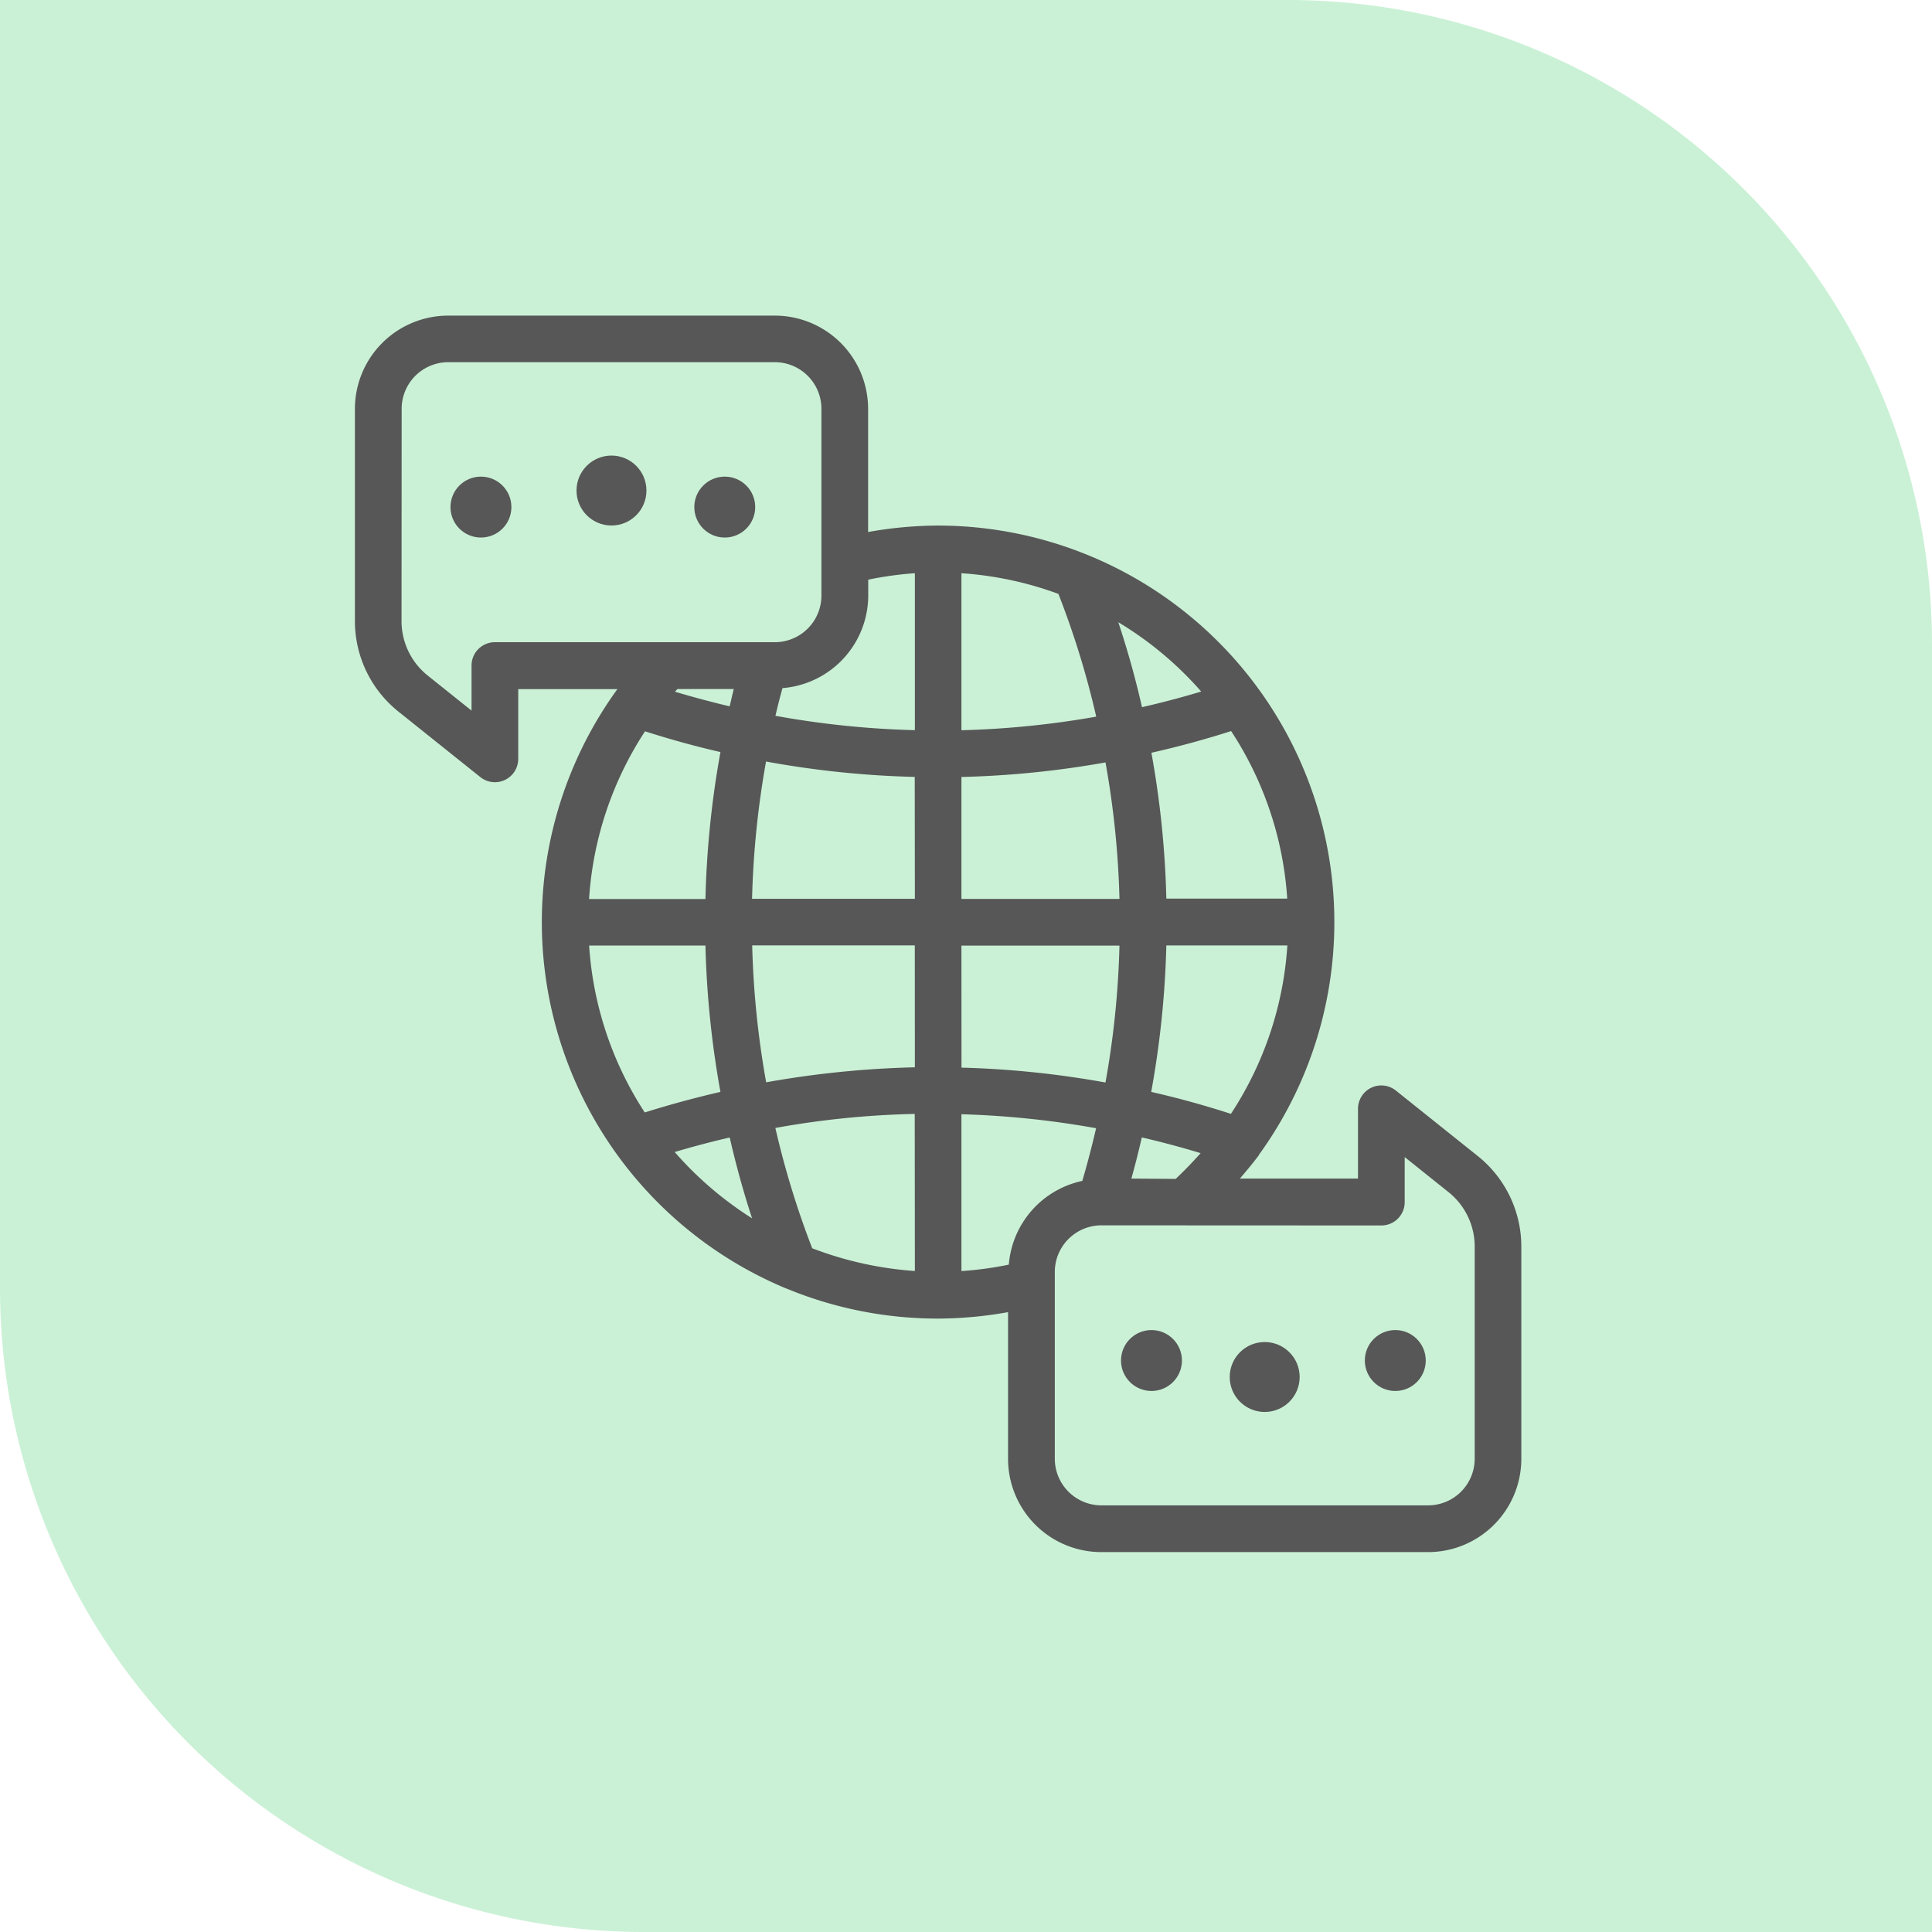 <svg xmlns="http://www.w3.org/2000/svg" width="30" height="30" viewBox="0 0 30 30">
  <g id="Group_6026" data-name="Group 6026" transform="translate(-327 -228)">
    <path id="Rectangle_2989" data-name="Rectangle 2989" d="M0,0H20A10,10,0,0,1,30,10V30a0,0,0,0,1,0,0H10A10,10,0,0,1,0,20V0A0,0,0,0,1,0,0Z" transform="translate(327 228)" fill="#34c961" opacity="0.26"/>
    <g id="Group_6023" data-name="Group 6023" transform="translate(325.511 226.901)">
      <path id="Path_5409" data-name="Path 5409" d="M7.68,12.152l1.268,1.014a.362.362,0,0,0,.588-.283V11.8h1.54l-.015.02A6.163,6.163,0,0,0,13.681,21.1l.029.011a6.147,6.147,0,0,0,2.345.463,6.259,6.259,0,0,0,1.087-.1v2.27A1.449,1.449,0,0,0,18.592,25.2h5.071a1.449,1.449,0,0,0,1.449-1.449V20.462a1.8,1.8,0,0,0-.68-1.415l-1.268-1.014a.362.362,0,0,0-.588.283V19.4H20.742c.1-.118.2-.236.294-.362l0-.005,0,0A6.158,6.158,0,0,0,16.056,9.26a6.259,6.259,0,0,0-1.087.1V7.449A1.449,1.449,0,0,0,13.52,6H8.449A1.449,1.449,0,0,0,7,7.449v3.288A1.8,1.8,0,0,0,7.68,12.152Zm15.259,7.976a.362.362,0,0,0,.362-.362v-.7l.679.543a1.082,1.082,0,0,1,.408.849V23.75a.724.724,0,0,1-.724.724H18.592a.724.724,0,0,1-.724-.724v-2.9a.724.724,0,0,1,.724-.724ZM19.057,19.4q.089-.319.162-.639.456.105.913.244-.183.207-.387.4ZM20.6,18.394q-.618-.2-1.235-.34A14.7,14.7,0,0,0,19.6,15.78h1.879a5.389,5.389,0,0,1-.876,2.614Zm.007-5.941a5.375,5.375,0,0,1,.87,2.6H19.6a14.632,14.632,0,0,0-.232-2.265c.418-.095.833-.207,1.241-.338Zm-.465-.616q-.456.137-.92.243-.15-.663-.368-1.319A5.417,5.417,0,0,1,20.141,11.837ZM16.418,10a5.394,5.394,0,0,1,1.506.321,13.467,13.467,0,0,1,.587,1.906,14.059,14.059,0,0,1-2.093.211Zm0,3.164a14.771,14.771,0,0,0,2.237-.226,13.854,13.854,0,0,1,.217,2.119H16.418Zm0,2.618h2.454a13.926,13.926,0,0,1-.217,2.126,14.722,14.722,0,0,0-2.236-.231Zm0,2.619a14.051,14.051,0,0,1,2.091.217q-.095.412-.214.818a1.447,1.447,0,0,0-1.141,1.3,5.364,5.364,0,0,1-.736.1Zm-4.912-5.946q.586.188,1.17.322a14.743,14.743,0,0,0-.233,2.282H10.636A5.383,5.383,0,0,1,11.506,12.453Zm.464-.616.038-.041h.875c-.023.09-.043.181-.064.269q-.422-.1-.849-.227ZM11.5,18.372a5.377,5.377,0,0,1-.863-2.591h1.806a14.707,14.707,0,0,0,.233,2.273q-.585.134-1.175.319Zm.464.616q.43-.128.856-.226.145.636.347,1.255a5.465,5.465,0,0,1-1.2-1.028Zm3.731,1.847a5.506,5.506,0,0,1-1.594-.353,13.543,13.543,0,0,1-.572-1.868,13.671,13.671,0,0,1,2.164-.218Zm0-3.163a15.073,15.073,0,0,0-2.309.233,13.958,13.958,0,0,1-.217-2.126h2.525Zm0-2.616H13.167a14.01,14.01,0,0,1,.217-2.132,14.772,14.772,0,0,0,2.309.239Zm-.724-4.709V10.1a5.43,5.43,0,0,1,.724-.1v2.437a14.062,14.062,0,0,1-2.165-.223q.05-.215.109-.43a1.446,1.446,0,0,0,1.332-1.437Zm-7.245-2.9a.724.724,0,0,1,.724-.724H13.52a.724.724,0,0,1,.724.724v2.9a.724.724,0,0,1-.724.724H9.173a.362.362,0,0,0-.362.362v.7l-.679-.543a1.082,1.082,0,0,1-.408-.849Z" fill="#575757"/>
      <circle id="Ellipse_433" data-name="Ellipse 433" cx="0.543" cy="0.543" r="0.543" transform="translate(10.441 8.173)" fill="#575757"/>
      <circle id="Ellipse_434" data-name="Ellipse 434" cx="0.473" cy="0.473" r="0.473" transform="translate(12.27 8.5)" fill="#575757"/>
      <circle id="Ellipse_435" data-name="Ellipse 435" cx="0.473" cy="0.473" r="0.473" transform="translate(8.484 8.5)" fill="#575757"/>
      <circle id="Ellipse_436" data-name="Ellipse 436" cx="0.543" cy="0.543" r="0.543" transform="translate(20.584 21.938)" fill="#575757"/>
      <circle id="Ellipse_437" data-name="Ellipse 437" cx="0.473" cy="0.473" r="0.473" transform="translate(22.682 21.752)" fill="#575757"/>
      <circle id="Ellipse_438" data-name="Ellipse 438" cx="0.473" cy="0.473" r="0.473" transform="translate(18.896 21.752)" fill="#575757"/>
    </g>
  </g>
</svg>
